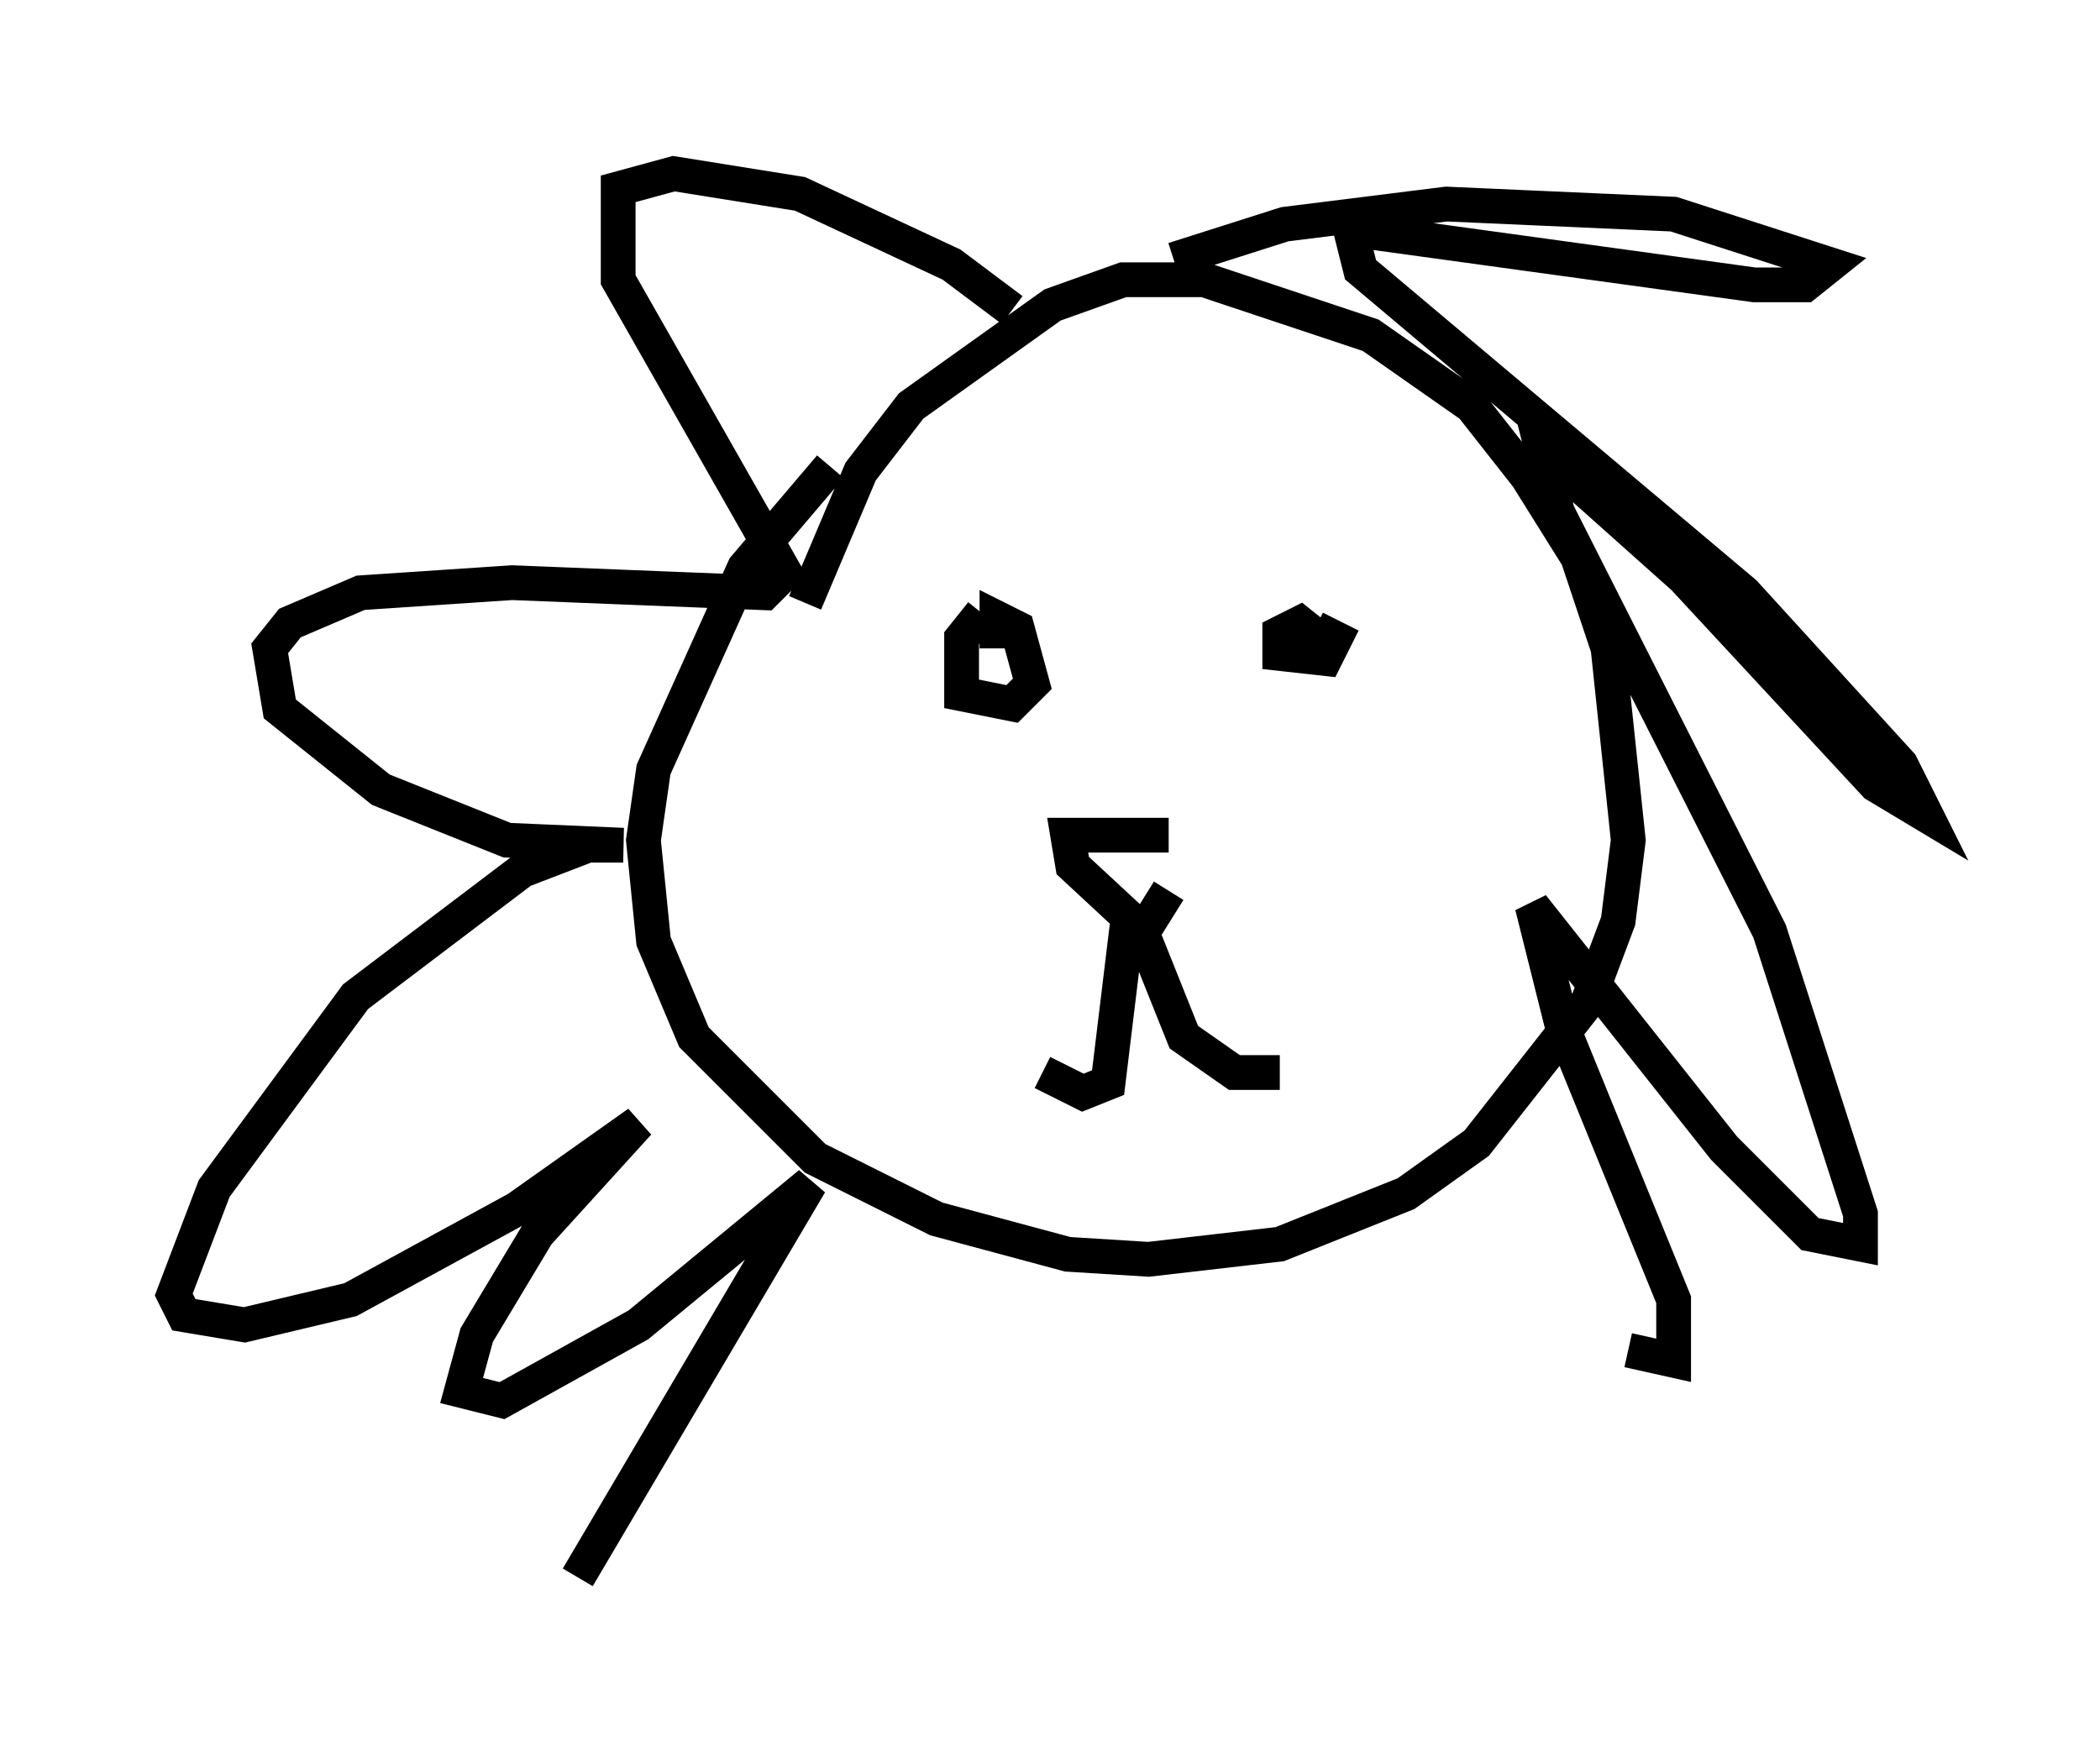 <?xml version="1.0" encoding="utf-8" ?>
<svg baseProfile="full" height="50.38" version="1.1" width="60.402" xmlns="http://www.w3.org/2000/svg" xmlns:ev="http://www.w3.org/2001/xml-events" xmlns:xlink="http://www.w3.org/1999/xlink"><defs /><rect fill="white" height="50.38" width="60.402" x="0" y="0" /><path d="M25.335, 12.408 m-1.453, 1.017 l-2.469, 2.905 -2.615, 5.81 l-0.291, 2.034 0.291, 2.905 l1.162, 2.76 3.486, 3.486 l3.486, 1.743 3.777, 1.017 l2.324, 0.145 3.777, -0.436 l3.631, -1.453 2.034, -1.453 l3.196, -4.067 0.872, -2.324 l0.291, -2.324 -0.581, -5.52 l-0.872, -2.615 -1.453, -2.324 l-1.598, -2.034 -2.905, -2.034 l-4.793, -1.598 -2.324, 0.0 l-2.034, 0.726 -4.067, 2.905 l-1.453, 1.888 -1.598, 3.777 m5.955, -8.425 l-1.743, -1.307 -4.358, -2.034 l-3.631, -0.581 -1.598, 0.436 l0.0, 2.615 4.793, 8.425 l-0.581, 0.581 -7.263, -0.291 l-4.358, 0.291 -2.034, 0.872 l-0.581, 0.726 0.291, 1.743 l2.905, 2.324 3.631, 1.453 l3.341, 0.145 -1.017, 0.0 l-1.888, 0.726 -4.793, 3.631 l-4.067, 5.52 -1.162, 3.05 l0.291, 0.581 1.743, 0.291 l3.05, -0.726 4.793, -2.615 l3.486, -2.469 -2.905, 3.196 l-1.743, 2.905 -0.436, 1.598 l1.162, 0.291 3.922, -2.179 l4.939, -4.067 -6.682, 11.33 m17.14, -37.911 l3.196, -1.017 4.648, -0.581 l6.536, 0.291 4.503, 1.453 l-0.726, 0.581 -1.453, 0.0 l-11.62, -1.598 0.291, 1.162 l11.039, 9.296 4.503, 4.939 l0.726, 1.453 -1.453, -0.872 l-5.52, -5.955 -4.067, -3.631 l0.436, 1.743 6.101, 12.056 l2.615, 8.134 0.0, 0.872 l-1.453, -0.291 -2.469, -2.469 l-5.52, -6.972 0.872, 3.486 l3.196, 7.844 0.0, 1.743 l-1.307, -0.291 m-18.592, -21.207 l-0.581, 0.726 0.0, 1.598 l1.453, 0.291 0.581, -0.581 l-0.436, -1.598 -0.581, -0.291 l0.0, 0.872 m9.441, -0.145 l-0.726, -0.581 -0.581, 0.291 l0.0, 0.581 1.307, 0.145 l0.291, -0.581 -0.581, -0.291 m-4.212, 5.955 l-2.905, 0.0 0.145, 0.872 l2.034, 1.888 0.726, -1.162 m-1.162, 0.726 l-0.581, 4.793 -0.726, 0.291 l-1.162, -0.581 m2.905, -3.922 l1.162, 2.905 1.453, 1.017 l1.307, 0.0 " fill="none" stroke="black" stroke-width="1" /></svg>